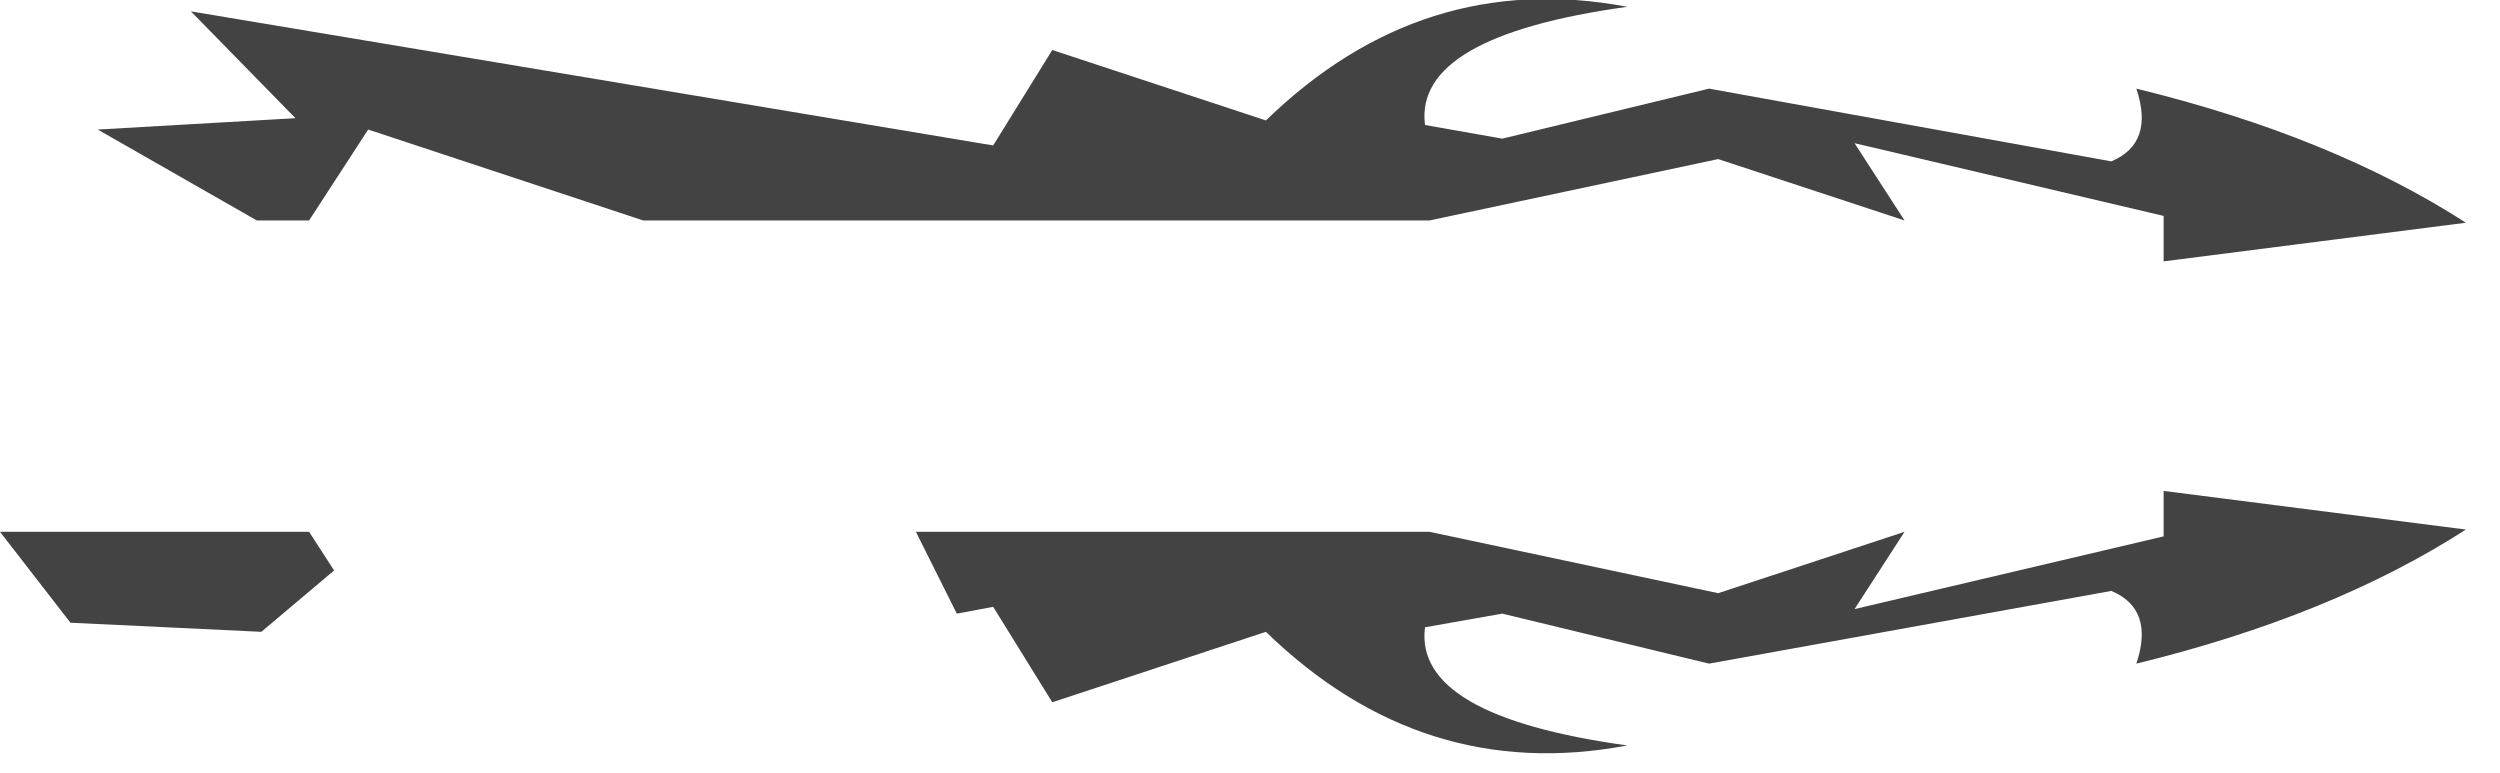 <?xml version="1.0" encoding="utf-8"?>
<svg version="1.1" id="Layer_1"
xmlns="http://www.w3.org/2000/svg"
xmlns:xlink="http://www.w3.org/1999/xlink"
width="55px" height="17px"
xml:space="preserve">
<g id="1127" transform="matrix(1, 0, 0, 1, -26.6, 0.8)">
<path style="fill:#434343;fill-opacity:1" d="M74.2,10L80.85 10.85Q77.9 12.75 73.6 13.8Q74 12.6 73.05 12.2L64.2 13.8L59.65 12.7L57.95 13Q57.7 14.95 62.4 15.6Q57.9 16.45 54.45 13.1L49.75 14.65L48.45 12.55L47.65 12.7L46.75 10.9L58.05 10.9L64.4 12.25L68.5 10.9L67.4 12.6L74.2 11L74.2 10M74.2,3.95L67.4 2.35L68.5 4.05L64.4 2.7L58.05 4.05L40.75 4.05L34.7 2.05L33.4 4.05L32.25 4.05L28.75 2.05L33.1 1.8L30.8 -0.55L48.45 2.4L49.75 0.3L54.45 1.85Q57.9 -1.5 62.4 -0.65Q57.7 0 57.95 1.95L59.65 2.25L64.2 1.15L73.05 2.75Q74 2.35 73.6 1.15Q77.9 2.2 80.85 4.1L74.2 4.95L74.2 3.95M33.95,11.75L32.35 13.1L28.15 12.9L26.6 10.9L33.4 10.9L33.95 11.75" />
</g>
</svg>
